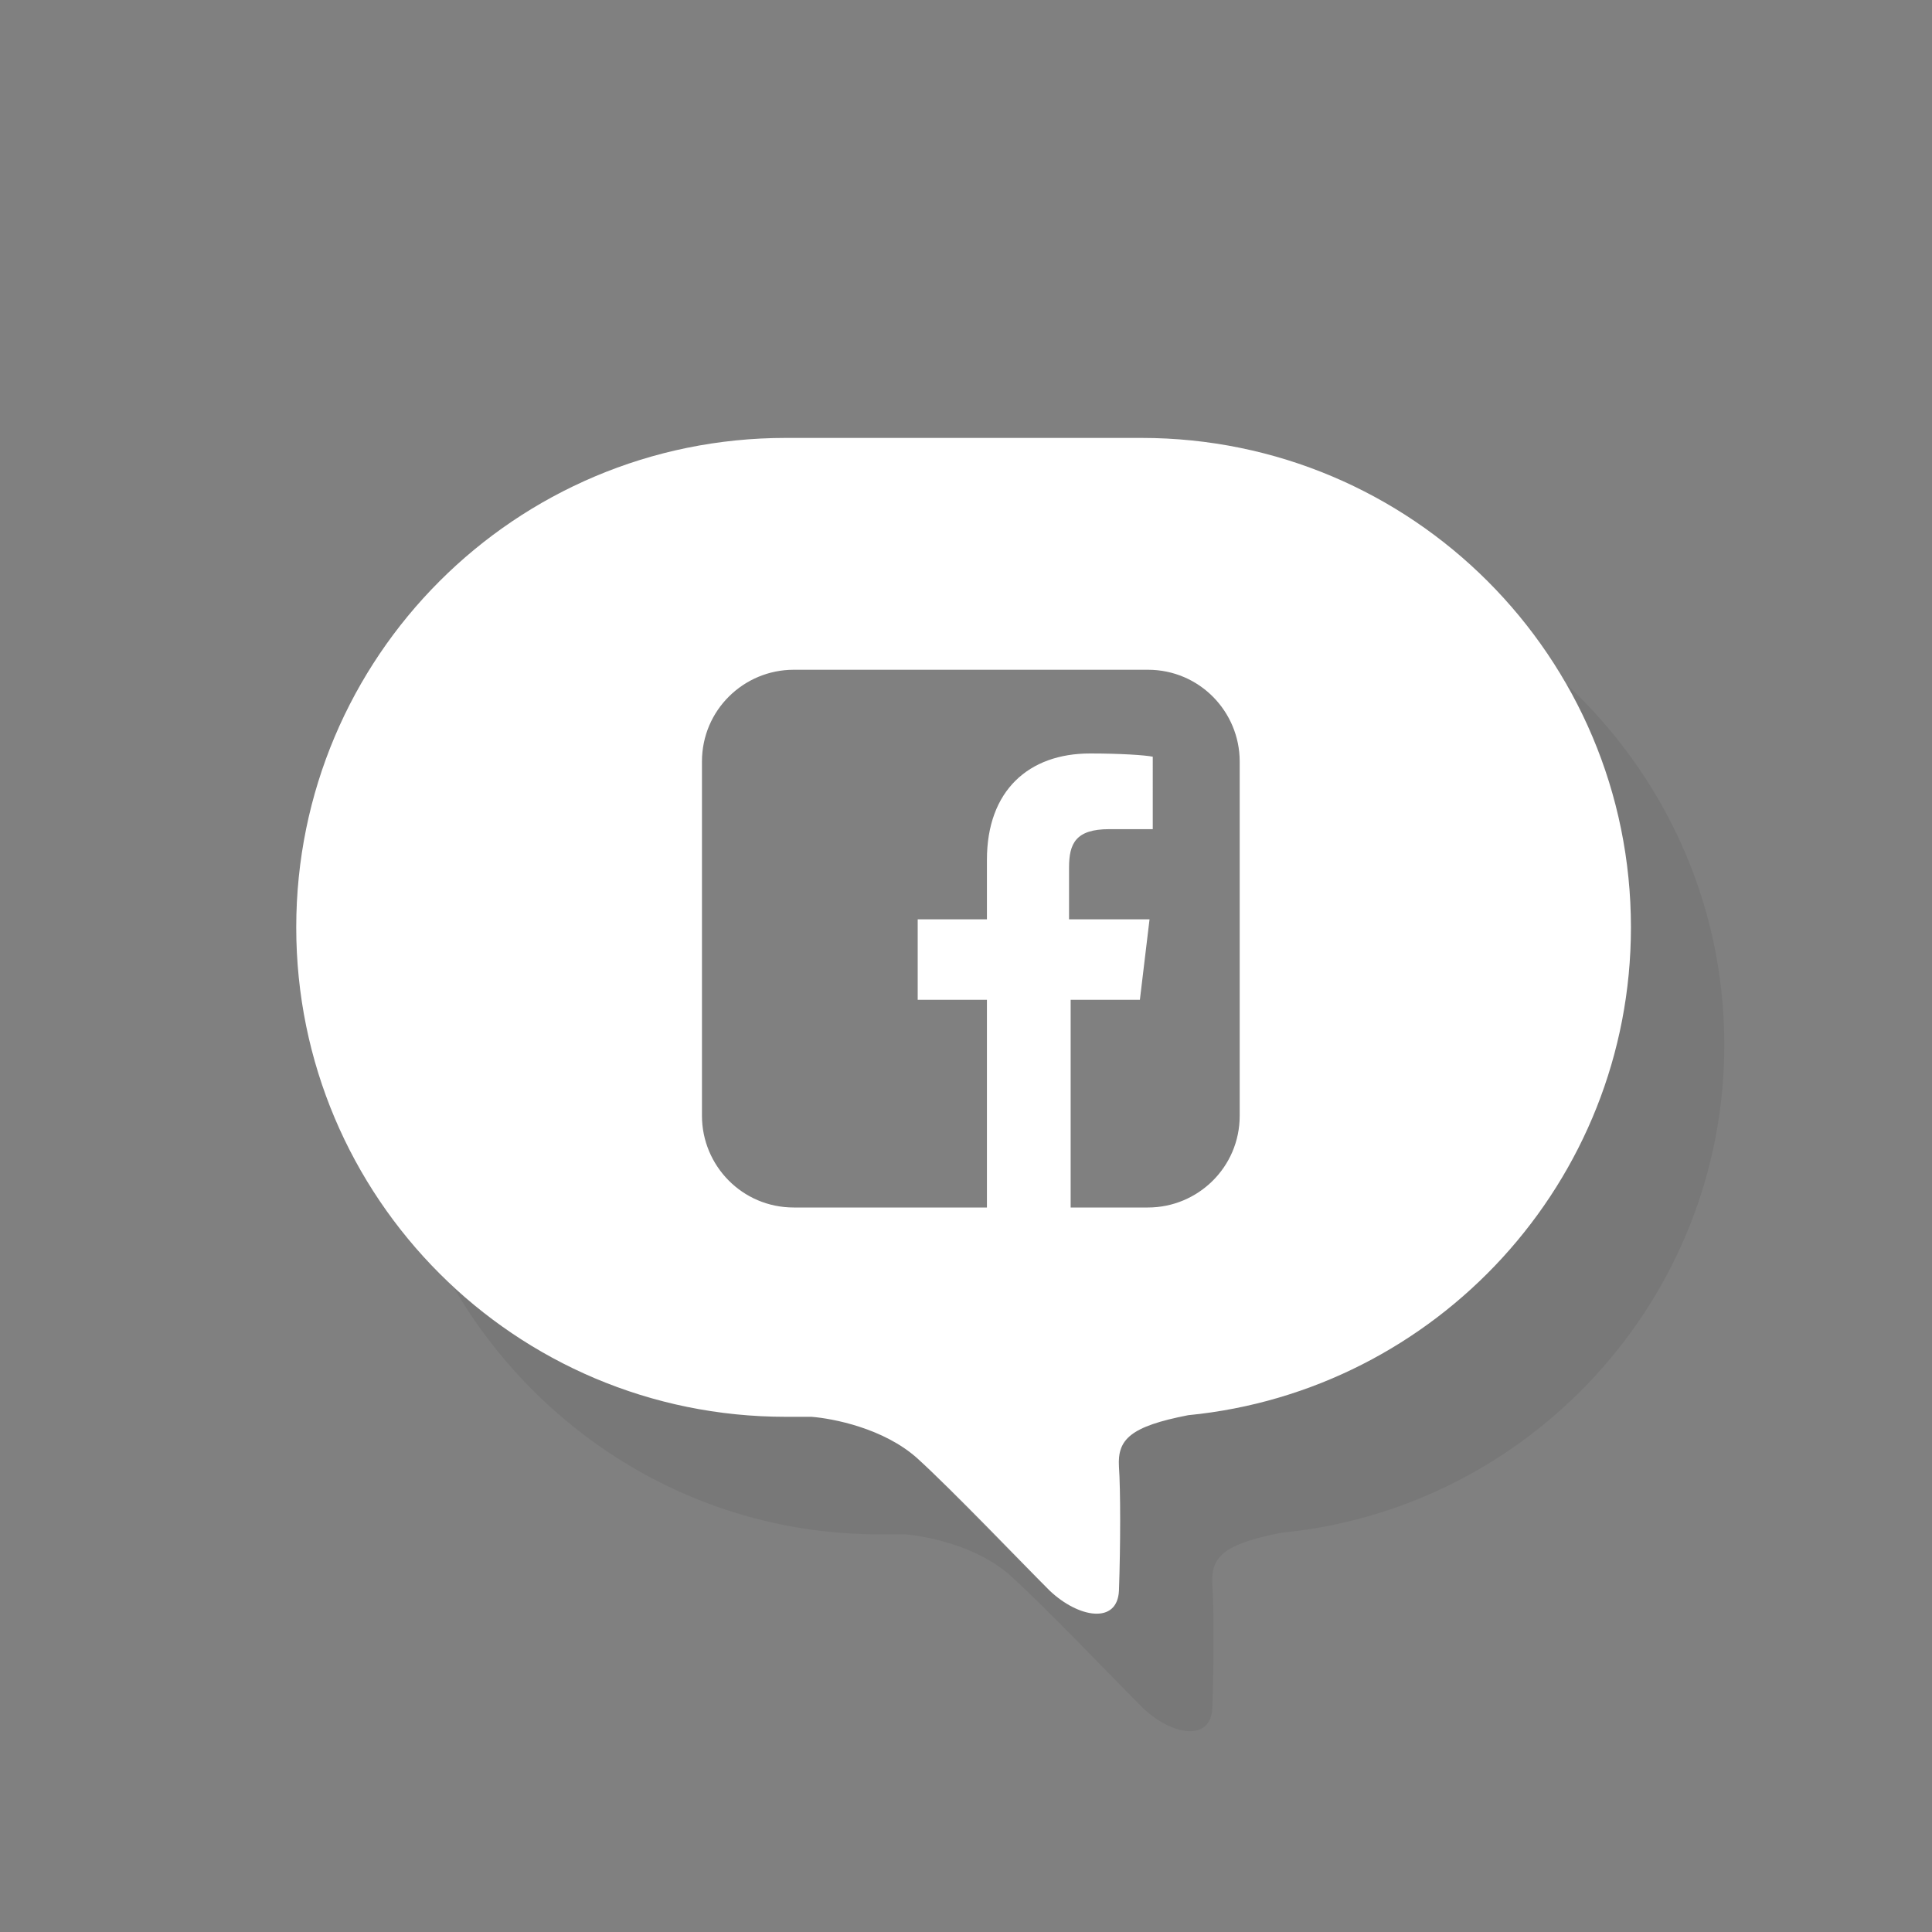 <?xml version="1.0" encoding="utf-8"?>
<!-- Generator: Adobe Illustrator 18.1.1, SVG Export Plug-In . SVG Version: 6.00 Build 0)  -->
<!DOCTYPE svg PUBLIC "-//W3C//DTD SVG 1.1//EN" "http://www.w3.org/Graphics/SVG/1.1/DTD/svg11.dtd">
<svg version="1.1" id="Layer_1" xmlns="http://www.w3.org/2000/svg" xmlns:xlink="http://www.w3.org/1999/xlink" x="0px" y="0px"
	 viewBox="0 0 120 120" enable-background="new 0 0 120 120" xml:space="preserve">
<rect x="0" y="0" width="120" height="120" fill="#808080" stroke="none"/>
<g opacity="6.000000e-002">
	<path d="M97.3,42.5c2.6,4.5,4,9.6,4,15.1c0,15.8-12.1,28.8-27.5,30.3c-3.6,0.7-4.4,1.5-4.3,3.2c0.1,1.4,0.1,4.8,0,7.7
		c-0.1,2.1-2.6,1.7-4.3,0c-1.8-1.7-6-6.1-8.2-8.2c-2.1-1.9-5.3-2.5-6.6-2.6h-1.6c-7.9,0-15.1-3-20.6-8c5.3,9.1,15.1,15.3,26.4,15.3
		h1.6c1.3,0.1,4.5,0.7,6.6,2.6c2.2,2,6.4,6.4,8.2,8.2c1.8,1.7,4.2,2.1,4.3,0c0.1-2.8,0.1-6.3,0-7.7c-0.1-1.7,0.7-2.5,4.3-3.2
		c15.4-1.5,27.5-14.5,27.5-30.3C107.1,56,103.3,48.1,97.3,42.5z"/>
</g>
<path fill="#FFFFFF" d="M70.9,27.2H48.8c-16.8,0-30.4,13.6-30.4,30.4C18.4,74.4,32,88,48.8,88h1.6c1.3,0.1,4.5,0.7,6.6,2.6
	c2.2,2,6.4,6.4,8.2,8.2c1.8,1.7,4.2,2.1,4.3,0c0.1-2.8,0.1-6.3,0-7.7c-0.1-1.7,0.7-2.5,4.3-3.2c15.4-1.5,27.5-14.5,27.5-30.3
	C101.3,40.8,87.7,27.2,70.9,27.2z M77,69.3c0,3.2-2.6,5.7-5.7,5.7h-4.8V62.1h4.3l0.6-5h-5v-3.2c0-1.5,0.4-2.4,2.5-2.4l2.7,0V47
	c-0.5-0.1-2-0.2-3.9-0.2c-3.8,0-6.4,2.3-6.4,6.6v3.7H57v5h4.3V75H49.3c-3.2,0-5.7-2.6-5.7-5.7v-22c0-3.2,2.6-5.7,5.7-5.7h22
	c3.2,0,5.7,2.6,5.7,5.7V69.3z"/>
</svg>
